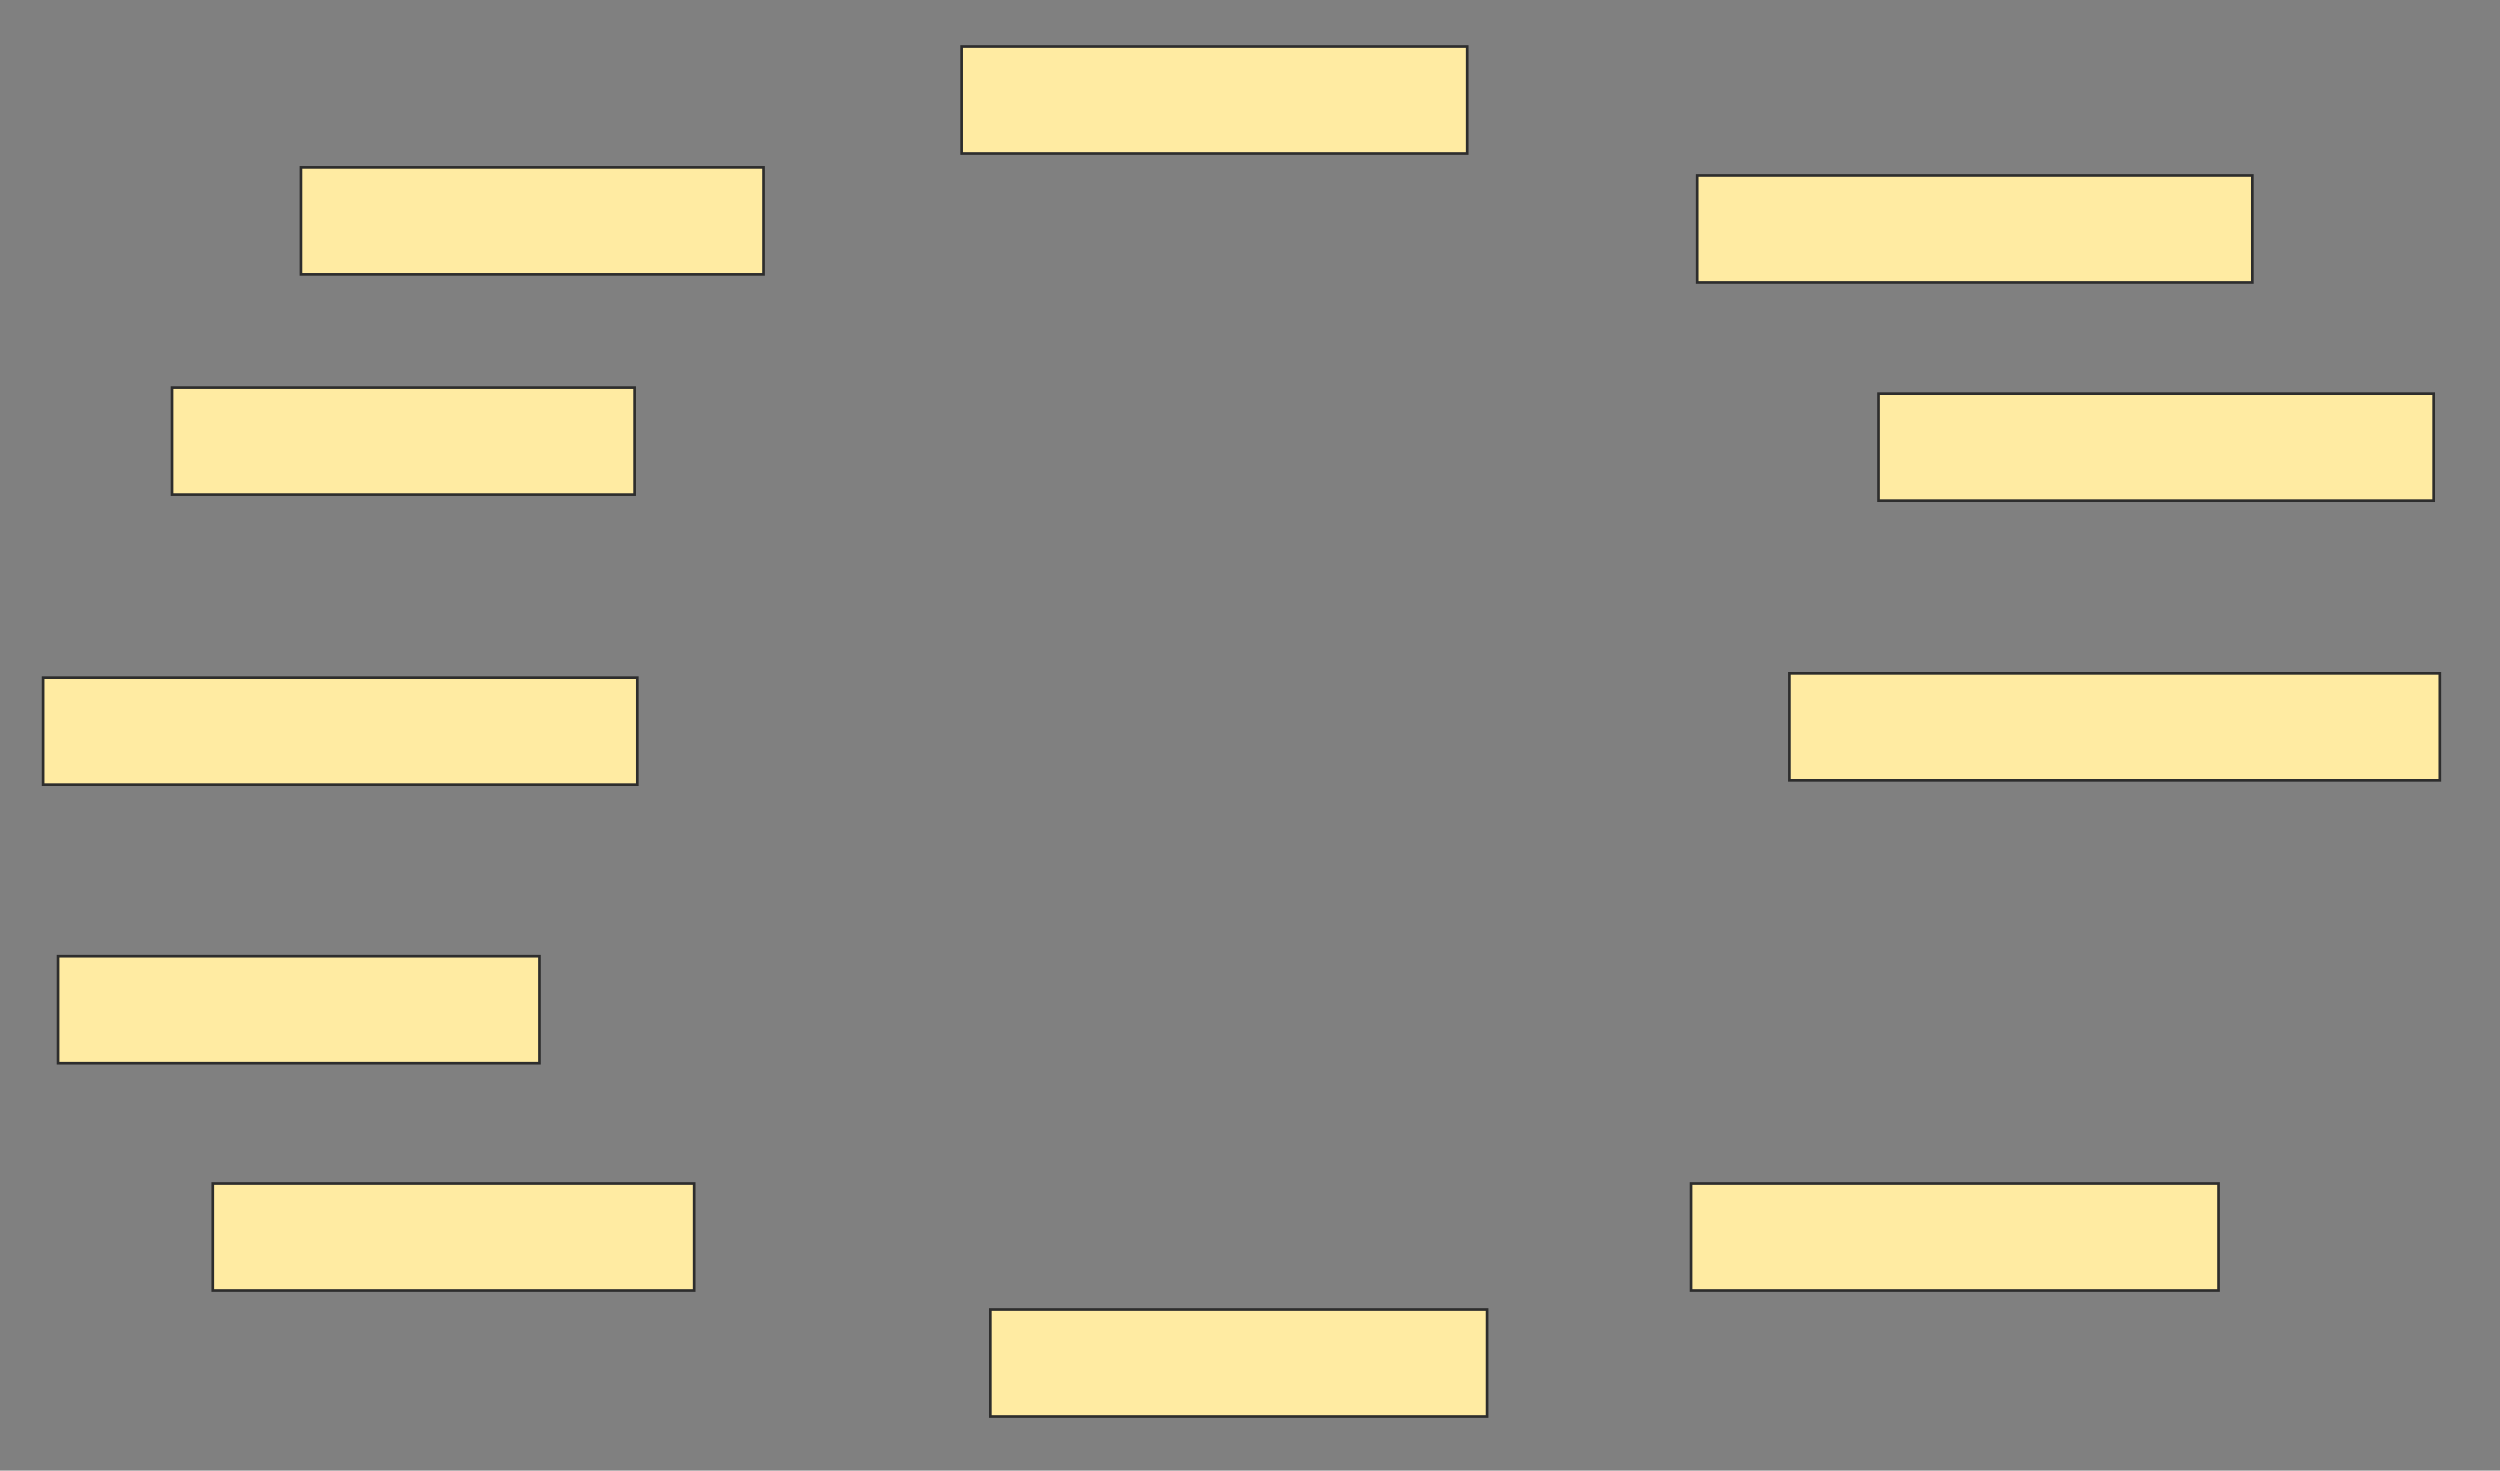 <svg xmlns="http://www.w3.org/2000/svg" width="935" height="550">
 <rect width="100%" height="100%" fill="#808080" stroke="none"/>
 <!-- Created with Image Occlusion Enhanced -->
 <g>
  <title>Labels</title>
 </g>
 <g>
  <title>Masks</title>
  <rect stroke="#2D2D2D" id="8e0003fc3a614bd7b8b78b8d1d3c81c7-ao-1" height="40.018" width="173.009" y="144.964" x="64.339" fill="#FFEBA2"/>
  <rect id="8e0003fc3a614bd7b8b78b8d1d3c81c7-ao-2" stroke="#2D2D2D" height="40.018" width="173.009" y="62.598" x="112.554" fill="#FFEBA2"/>
  <rect stroke="#2D2D2D" id="8e0003fc3a614bd7b8b78b8d1d3c81c7-ao-3" height="40.018" width="189.08" y="17.397" x="359.652" fill="#FFEBA2"/>
  <rect stroke="#2D2D2D" id="8e0003fc3a614bd7b8b78b8d1d3c81c7-ao-4" height="40.018" width="222.228" y="253.446" x="16.125" fill="#FFEBA2"/>
  <rect stroke="#2D2D2D" id="8e0003fc3a614bd7b8b78b8d1d3c81c7-ao-5" height="40.018" width="180.04" y="357.621" x="21.717" fill="#FFEBA2"/>
  <rect id="8e0003fc3a614bd7b8b78b8d1d3c81c7-ao-6" stroke="#2D2D2D" height="40.018" width="180.04" y="442.635" x="79.578" fill="#FFEBA2"/>
  <rect stroke="#2D2D2D" id="8e0003fc3a614bd7b8b78b8d1d3c81c7-ao-7" height="40.018" width="185.787" y="489.761" x="370.382" fill="#FFEBA2"/>
  <rect stroke="#2D2D2D" id="8e0003fc3a614bd7b8b78b8d1d3c81c7-ao-8" height="40.018" width="197.282" y="442.635" x="632.451" fill="#FFEBA2"/>
  
  <rect stroke="#2D2D2D" id="8e0003fc3a614bd7b8b78b8d1d3c81c7-ao-10" height="40.018" width="243.259" y="251.83" x="669.233" fill="#FFEBA2"/>
  <rect id="8e0003fc3a614bd7b8b78b8d1d3c81c7-ao-11" stroke="#2D2D2D" height="40.018" width="207.626" y="147.232" x="702.566" fill="#FFEBA2"/>
  <rect id="8e0003fc3a614bd7b8b78b8d1d3c81c7-ao-12" stroke="#2D2D2D" height="40.018" width="207.626" y="65.623" x="634.75" fill="#FFEBA2"/>
 </g>
</svg>